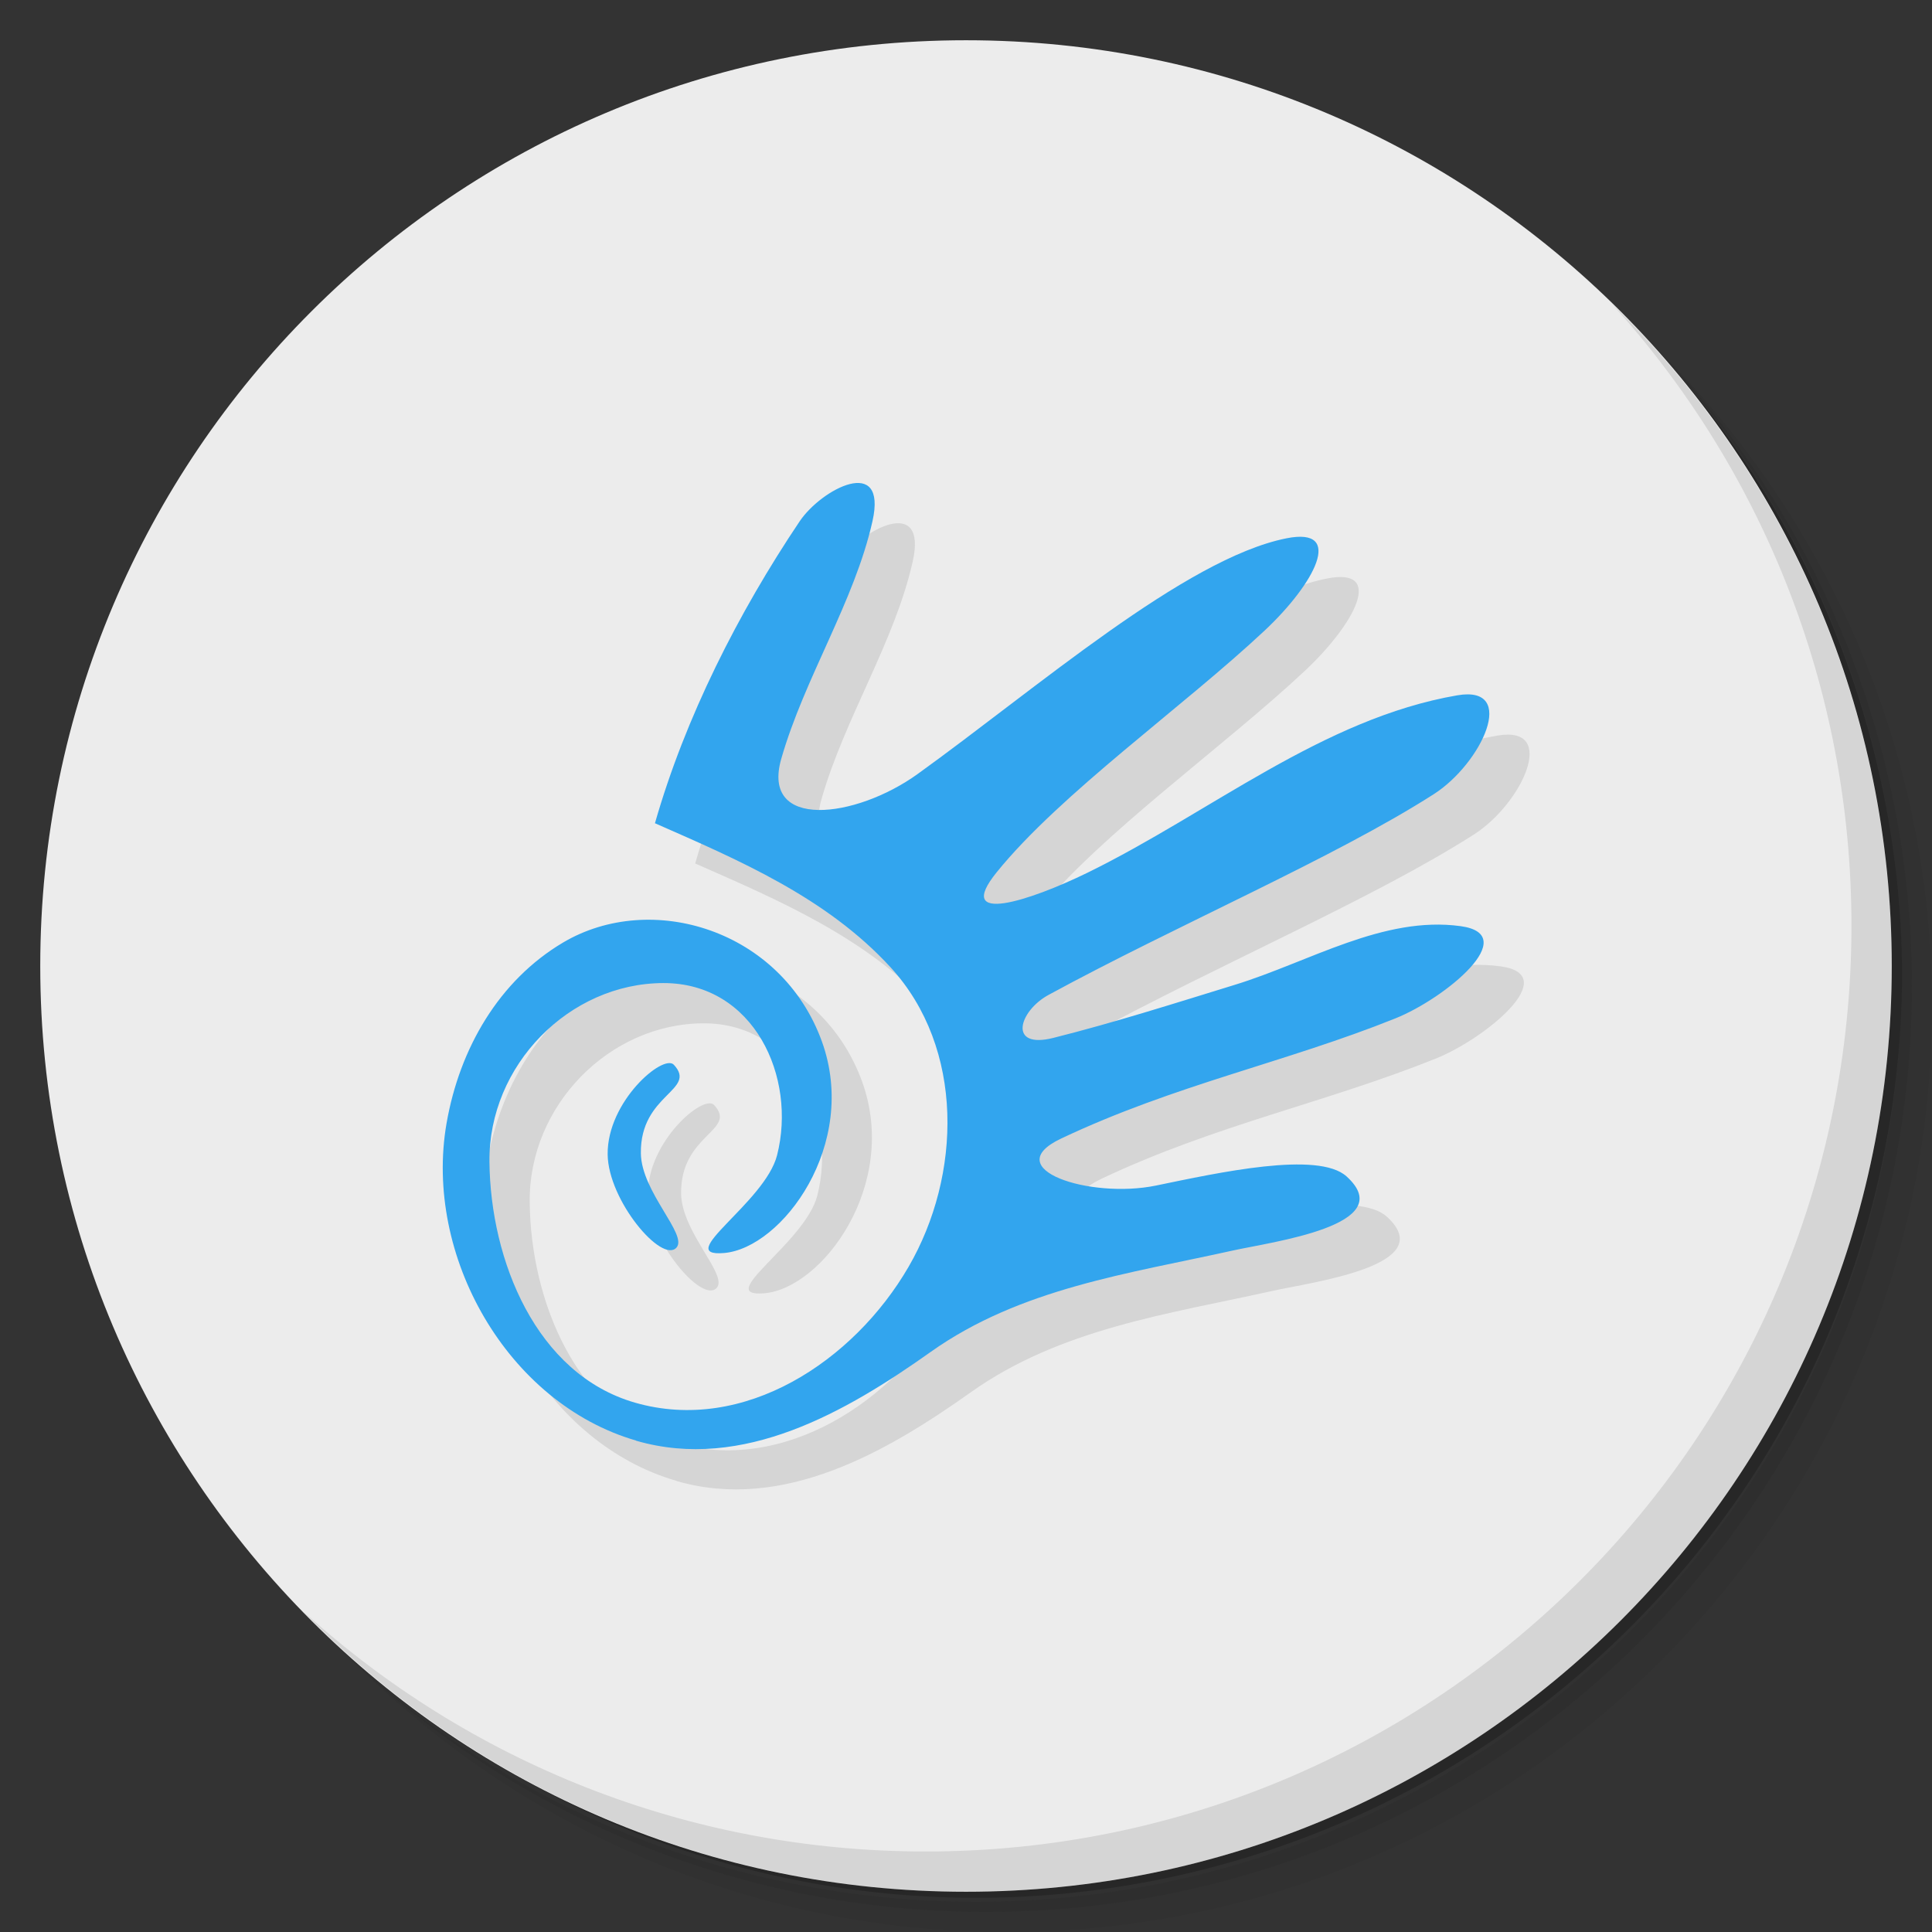 <?xml version="1.0" encoding="UTF-8" standalone="no"?>
<svg
   xmlns:dc="http://purl.org/dc/elements/1.1/"
   xmlns:cc="http://creativecommons.org/ns#"
   xmlns:rdf="http://www.w3.org/1999/02/22-rdf-syntax-ns#"
   xmlns:svg="http://www.w3.org/2000/svg"
   xmlns="http://www.w3.org/2000/svg"
   xmlns:sodipodi="http://sodipodi.sourceforge.net/DTD/sodipodi-0.dtd"
   xmlns:inkscape="http://www.inkscape.org/namespaces/inkscape"
   viewBox="0 0 48 48"
   id="svg2"
   version="1.1"
   inkscape:version="0.91 r13725"
   sodipodi:docname="distributor-logo-handylinux.svg">
  <rect x="0" y="0" width="48" height="48" fill="#333333" stroke="none"/>
  <sodipodi:namedview
     pagecolor="#ffffff"
     bordercolor="#666666"
     borderopacity="1"
     objecttolerance="10"
     gridtolerance="10"
     guidetolerance="10"
     inkscape:pageopacity="0"
     inkscape:pageshadow="2"
     inkscape:window-width="640"
     inkscape:window-height="480"
     id="namedview31"
     showgrid="false"
     inkscape:zoom="4.9166667"
     inkscape:cx="24"
     inkscape:cy="24"
     inkscape:current-layer="svg2" />
  <defs
     id="defs4">
    <linearGradient
       id="linearGradient3764"
       x1="1"
       x2="47"
       gradientUnits="userSpaceOnUse"
       gradientTransform="matrix(0,-1,1,0,-1.5e-6,48)">
      <stop
         style="stop-color:#d7d7d7;stop-opacity:1"
         id="stop7" />
      <stop
         offset="1"
         style="stop-color:#e1e1e1;stop-opacity:1"
         id="stop9" />
    </linearGradient>
  </defs>
  <g
     id="g11">
    <path
       d="m 36.31 5 c 5.859 4.062 9.688 10.831 9.688 18.5 c 0 12.426 -10.07 22.5 -22.5 22.5 c -7.669 0 -14.438 -3.828 -18.5 -9.688 c 1.037 1.822 2.306 3.499 3.781 4.969 c 4.085 3.712 9.514 5.969 15.469 5.969 c 12.703 0 23 -10.298 23 -23 c 0 -5.954 -2.256 -11.384 -5.969 -15.469 c -1.469 -1.475 -3.147 -2.744 -4.969 -3.781 z m 4.969 3.781 c 3.854 4.113 6.219 9.637 6.219 15.719 c 0 12.703 -10.297 23 -23 23 c -6.081 0 -11.606 -2.364 -15.719 -6.219 c 4.16 4.144 9.883 6.719 16.219 6.719 c 12.703 0 23 -10.298 23 -23 c 0 -6.335 -2.575 -12.06 -6.719 -16.219 z"
       style="opacity:0.05"
       id="path13" />
    <path
       d="m 41.28 8.781 c 3.712 4.085 5.969 9.514 5.969 15.469 c 0 12.703 -10.297 23 -23 23 c -5.954 0 -11.384 -2.256 -15.469 -5.969 c 4.113 3.854 9.637 6.219 15.719 6.219 c 12.703 0 23 -10.298 23 -23 c 0 -6.081 -2.364 -11.606 -6.219 -15.719 z"
       style="opacity:0.1"
       id="path15" />
    <path
       d="m 31.25 2.375 c 8.615 3.154 14.75 11.417 14.75 21.13 c 0 12.426 -10.07 22.5 -22.5 22.5 c -9.708 0 -17.971 -6.135 -21.12 -14.75 a 23 23 0 0 0 44.875 -7 a 23 23 0 0 0 -16 -21.875 z"
       style="opacity:0.2"
       id="path17" />
  </g>
  <g
     id="g19"
     style="fill:#ececec;fill-opacity:1">
    <path
       d="m 24 1 c 12.703 0 23 10.297 23 23 c 0 12.703 -10.297 23 -23 23 -12.703 0 -23 -10.297 -23 -23 0 -12.703 10.297 -23 23 -23 z"
       style="fill:#ececec;fill-opacity:1"
       id="path21" />
  </g>
  <g
     id="g23">
    <path
       d="m 40.03 7.531 c 3.712 4.084 5.969 9.514 5.969 15.469 0 12.703 -10.297 23 -23 23 c -5.954 0 -11.384 -2.256 -15.469 -5.969 4.178 4.291 10.01 6.969 16.469 6.969 c 12.703 0 23 -10.298 23 -23 0 -6.462 -2.677 -12.291 -6.969 -16.469 z"
       style="opacity:0.1"
       id="path25" />
  </g>
  <path
     d="m 16.802 36.79 c -3.203 -0.93 -5.277 -4.596 -4.708 -7.879 0.324 -1.871 1.311 -3.556 2.897 -4.495 2.188 -1.295 5.424 -0.32 6.429 2.46 0.924 2.558 -0.99 5.135 -2.434 5.255 -1.28 0.106 1.02 -1.25 1.32 -2.429 0.494 -1.941 -0.573 -4.282 -2.825 -4.278 -2.333 0.004 -4.346 2.037 -4.321 4.442 0.025 2.447 1.158 5.273 3.614 5.982 2.707 0.781 5.44 -1.03 6.799 -3.374 1.317 -2.27 1.399 -5.429 -0.448 -7.442 -1.593 -1.736 -3.769 -2.662 -5.853 -3.579 0.751 -2.627 2.074 -5.236 3.594 -7.499 0.544 -0.81 2.181 -1.662 1.811 -0.008 -0.447 1.998 -1.69 3.891 -2.267 5.907 -0.508 1.775 1.845 1.487 3.384 0.38 2.946 -2.119 6.652 -5.357 9.168 -5.859 1.458 -0.291 0.692 1.132 -0.535 2.285 -2.02 1.895 -5.088 4.062 -6.663 6.01 -1.082 1.336 0.827 0.711 2.253 0.014 3.05 -1.493 5.842 -3.832 9.189 -4.408 1.517 -0.261 0.606 1.693 -0.583 2.455 -2.47 1.582 -6.407 3.264 -9.574 4.989 -0.736 0.401 -1.016 1.353 0.122 1.067 1.515 -0.381 3.01 -0.858 4.506 -1.318 1.849 -0.568 3.694 -1.722 5.612 -1.458 1.536 0.212 -0.379 1.793 -1.622 2.292 -2.738 1.099 -5.469 1.644 -8.302 2.984 -1.594 0.754 0.712 1.507 2.354 1.169 1.546 -0.319 4.03 -0.868 4.736 -0.227 1.339 1.215 -1.86 1.625 -2.836 1.843 -2.571 0.572 -5.265 0.933 -7.498 2.518 -2.083 1.479 -4.663 2.976 -7.318 2.205 z m 0.94 -9.336 c 0.591 0.64 -0.841 0.719 -0.82 2.203 0.014 0.958 1.171 2.02 0.885 2.339 -0.362 0.405 -1.698 -1.171 -1.71 -2.316 -0.014 -1.318 1.385 -2.508 1.645 -2.226 z"
     style="fill:#000;opacity:0.1;fill-opacity:1"
     id="path27" />
  <path
     d="m 15.802 35.79 c -3.203 -0.93 -5.277 -4.596 -4.708 -7.879 0.324 -1.871 1.311 -3.556 2.897 -4.495 2.188 -1.295 5.424 -0.32 6.429 2.46 0.924 2.558 -0.99 5.135 -2.434 5.255 -1.28 0.106 1.02 -1.25 1.32 -2.429 0.494 -1.941 -0.573 -4.282 -2.825 -4.278 -2.333 0.004 -4.346 2.037 -4.321 4.442 0.025 2.447 1.158 5.273 3.614 5.982 2.707 0.781 5.44 -1.03 6.799 -3.374 1.317 -2.27 1.399 -5.429 -0.448 -7.442 -1.593 -1.736 -3.769 -2.662 -5.853 -3.579 0.751 -2.627 2.074 -5.236 3.594 -7.499 0.544 -0.81 2.181 -1.662 1.811 -0.008 -0.447 1.998 -1.69 3.891 -2.267 5.907 -0.508 1.775 1.845 1.487 3.384 0.38 2.946 -2.119 6.652 -5.357 9.168 -5.859 1.458 -0.291 0.692 1.132 -0.535 2.285 -2.02 1.895 -5.088 4.062 -6.663 6.01 -1.082 1.336 0.827 0.711 2.253 0.014 3.05 -1.493 5.842 -3.832 9.189 -4.408 1.517 -0.261 0.606 1.693 -0.583 2.455 -2.47 1.582 -6.407 3.264 -9.574 4.989 -0.736 0.401 -1.016 1.353 0.122 1.067 1.515 -0.381 3.01 -0.858 4.506 -1.318 1.849 -0.568 3.694 -1.722 5.612 -1.458 1.536 0.212 -0.379 1.793 -1.622 2.292 -2.738 1.099 -5.469 1.644 -8.302 2.984 -1.594 0.754 0.712 1.507 2.354 1.169 1.546 -0.319 4.03 -0.868 4.736 -0.227 1.339 1.215 -1.86 1.625 -2.836 1.843 -2.571 0.572 -5.265 0.933 -7.498 2.518 -2.083 1.479 -4.663 2.976 -7.318 2.205 z m 0.94 -9.336 c 0.591 0.64 -0.841 0.719 -0.82 2.203 0.014 0.958 1.171 2.02 0.885 2.339 -0.362 0.405 -1.698 -1.171 -1.71 -2.316 -0.014 -1.318 1.385 -2.508 1.645 -2.226 z"
     style="fill:#32a5ee;opacity:1;fill-opacity:1"
     id="path29" />
</svg>
